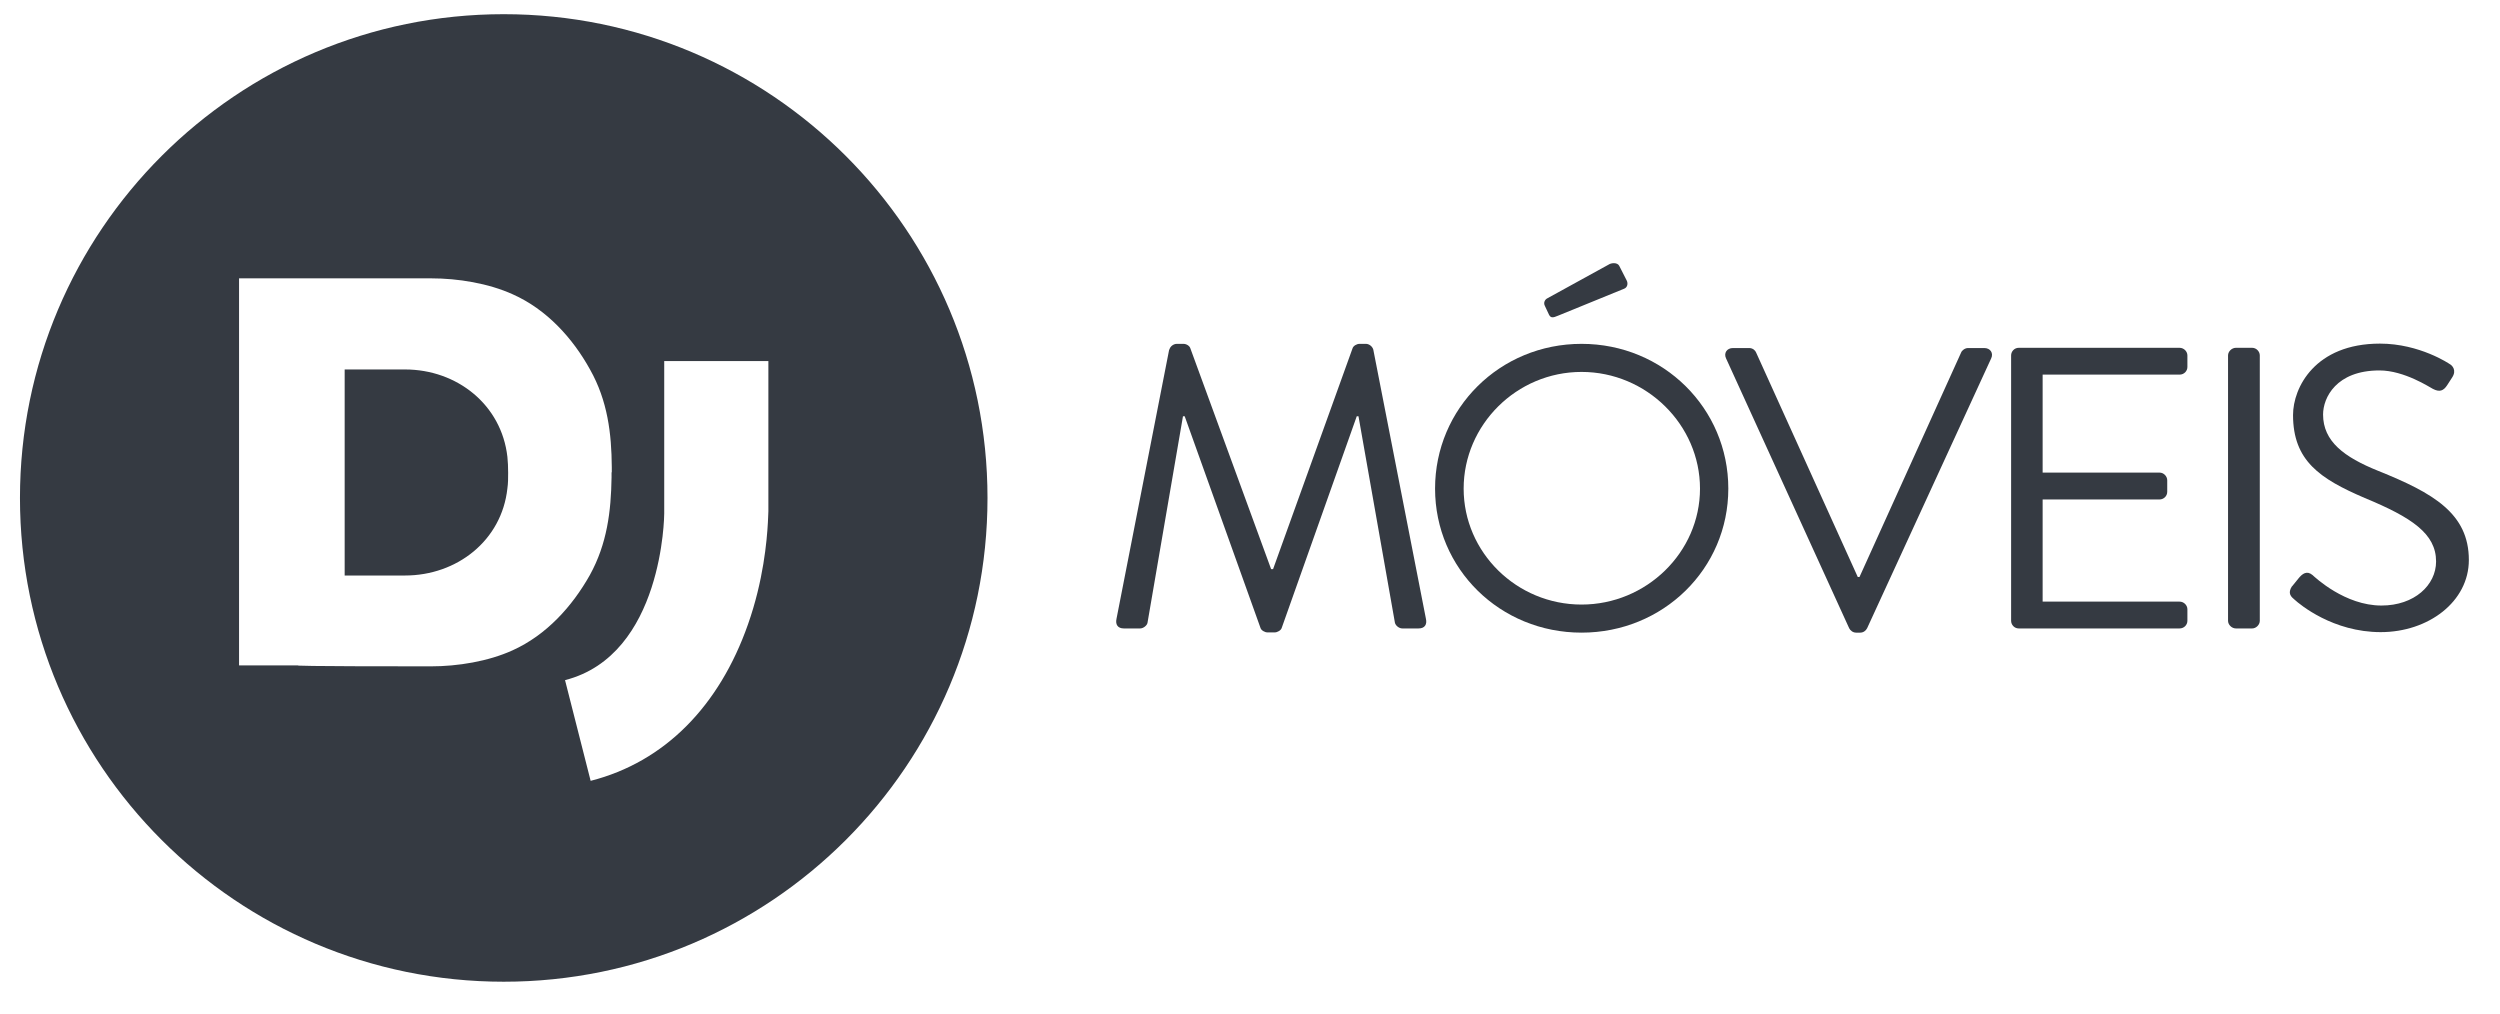 <svg
                      width="74"
                      height="30"
                      viewBox="0 0 74 30"
                      fill="none"
                      xmlns="http://www.w3.org/2000/svg"
                    >
                      <path
                        fill-rule="evenodd"
                        clip-rule="evenodd"
                        d="M29.23 14.74C29.23 6.833 22.817 0.42 14.91 0.42C7.004 0.42 0.591 6.833 0.591 14.74C0.591 22.646 7.004 29.059 14.91 29.059C22.817 29.059 29.23 22.646 29.23 14.74ZM18.109 13.982V13.829C18.102 12.831 17.985 11.861 17.468 10.943C16.95 10.003 16.178 9.158 15.18 8.713C14.458 8.385 13.555 8.239 12.76 8.239H10.202H7.076V19.695H8.84C8.723 19.702 8.796 19.724 12.753 19.724C13.547 19.724 14.451 19.578 15.172 19.25C16.171 18.799 16.936 17.953 17.46 17.021C17.971 16.095 18.087 15.133 18.102 14.135V13.982H18.109ZM15.041 13.994C15.041 14.15 15.041 14.306 15.019 14.456C14.852 16 13.525 17.035 11.988 17.035H10.202V10.936H11.988C13.525 10.936 14.845 11.978 15.019 13.523C15.034 13.668 15.041 13.827 15.041 13.994ZM15.041 13.994C15.041 13.995 15.041 13.996 15.041 13.996V13.982C15.041 13.986 15.041 13.99 15.041 13.994ZM19.661 10.688H22.737H22.744V15.133C22.744 15.192 22.74 15.248 22.737 15.305C22.733 15.361 22.729 15.418 22.729 15.476C22.7 16 22.598 17.188 22.139 18.485C21.294 20.89 19.683 22.552 17.483 23.113L16.725 20.132C19.632 19.389 19.661 15.243 19.661 15.199V10.688Z"
                        fill="#353A42"
                      />
                      <path
                        d="M34.615 10.346C34.637 10.251 34.739 10.178 34.834 10.178H35.03C35.118 10.178 35.212 10.237 35.234 10.309L37.625 16.846H37.683L40.036 10.309C40.058 10.237 40.16 10.178 40.241 10.178H40.43C40.525 10.178 40.62 10.251 40.649 10.346L42.208 18.318C42.245 18.486 42.172 18.602 41.99 18.602H41.509C41.414 18.602 41.312 18.522 41.29 18.435L40.211 12.321H40.16L37.938 18.588C37.916 18.661 37.807 18.719 37.734 18.719H37.515C37.442 18.719 37.333 18.661 37.311 18.588L35.067 12.321H35.016L33.966 18.435C33.952 18.515 33.842 18.602 33.748 18.602H33.267C33.085 18.602 33.012 18.486 33.048 18.318L34.608 10.346H34.615Z"
                        fill="#353A42"
                      />
                      <path
                        d="M46.814 10.178C49.234 10.178 51.158 12.087 51.158 14.463C51.158 16.839 49.227 18.726 46.814 18.726C44.402 18.726 42.478 16.839 42.478 14.463C42.478 12.087 44.395 10.178 46.814 10.178ZM46.814 17.895C48.731 17.895 50.32 16.35 50.32 14.463C50.32 12.576 48.738 11.009 46.814 11.009C44.891 11.009 43.324 12.576 43.324 14.463C43.324 16.35 44.891 17.895 46.814 17.895ZM45.729 9.056C45.678 8.961 45.729 8.866 45.801 8.83L47.616 7.832C47.689 7.781 47.871 7.759 47.929 7.868L48.148 8.298C48.199 8.393 48.17 8.509 48.075 8.546L46.129 9.34C45.962 9.413 45.903 9.413 45.852 9.318L45.729 9.056Z"
                        fill="#353A42"
                      />
                      <path
                        d="M51.091 10.608C51.018 10.455 51.113 10.302 51.295 10.302H51.776C51.885 10.302 51.958 10.375 51.98 10.433L54.99 17.079H55.041L58.05 10.433C58.072 10.375 58.16 10.302 58.254 10.302H58.735C58.918 10.302 59.012 10.455 58.939 10.608L55.267 18.595C55.23 18.668 55.157 18.726 55.063 18.726H54.939C54.851 18.726 54.771 18.668 54.735 18.595L51.091 10.608Z"
                        fill="#353A42"
                      />
                      <path
                        d="M59.529 10.521C59.529 10.404 59.624 10.295 59.755 10.295H64.514C64.645 10.295 64.747 10.404 64.747 10.521V10.863C64.747 10.98 64.652 11.089 64.514 11.089H60.462V13.989H63.923C64.047 13.989 64.15 14.099 64.15 14.216V14.558C64.15 14.689 64.04 14.784 63.923 14.784H60.462V17.808H64.514C64.645 17.808 64.747 17.917 64.747 18.034V18.376C64.747 18.493 64.652 18.602 64.514 18.602H59.755C59.624 18.602 59.529 18.493 59.529 18.376V10.521Z"
                        fill="#353A42"
                      />
                      <path
                        d="M65.95 10.521C65.95 10.404 66.06 10.295 66.183 10.295H66.664C66.788 10.295 66.89 10.404 66.89 10.521V18.376C66.89 18.493 66.781 18.602 66.664 18.602H66.183C66.06 18.602 65.95 18.493 65.95 18.376V10.521Z"
                        fill="#353A42"
                      />
                      <path
                        d="M67.845 17.356C67.904 17.283 67.969 17.203 68.028 17.13C68.151 16.977 68.282 16.882 68.45 17.021C68.53 17.094 69.412 17.924 70.49 17.924C71.467 17.924 72.108 17.319 72.108 16.62C72.108 15.796 71.387 15.316 69.995 14.74C68.669 14.171 67.874 13.639 67.874 12.284C67.874 11.475 68.523 10.171 70.447 10.171C71.627 10.171 72.509 10.775 72.509 10.775C72.582 10.812 72.728 10.958 72.582 11.176C72.531 11.249 72.487 11.329 72.436 11.402C72.327 11.57 72.21 11.614 72.014 11.511C71.926 11.468 71.168 10.965 70.432 10.965C69.15 10.965 68.763 11.774 68.763 12.269C68.763 13.064 69.383 13.53 70.396 13.938C72.028 14.594 73.078 15.199 73.078 16.576C73.078 17.808 71.882 18.711 70.469 18.711C69.055 18.711 68.078 17.895 67.918 17.749C67.823 17.669 67.7 17.567 67.845 17.349V17.356Z"
                        fill="#353A42"
                      />
                    </svg>